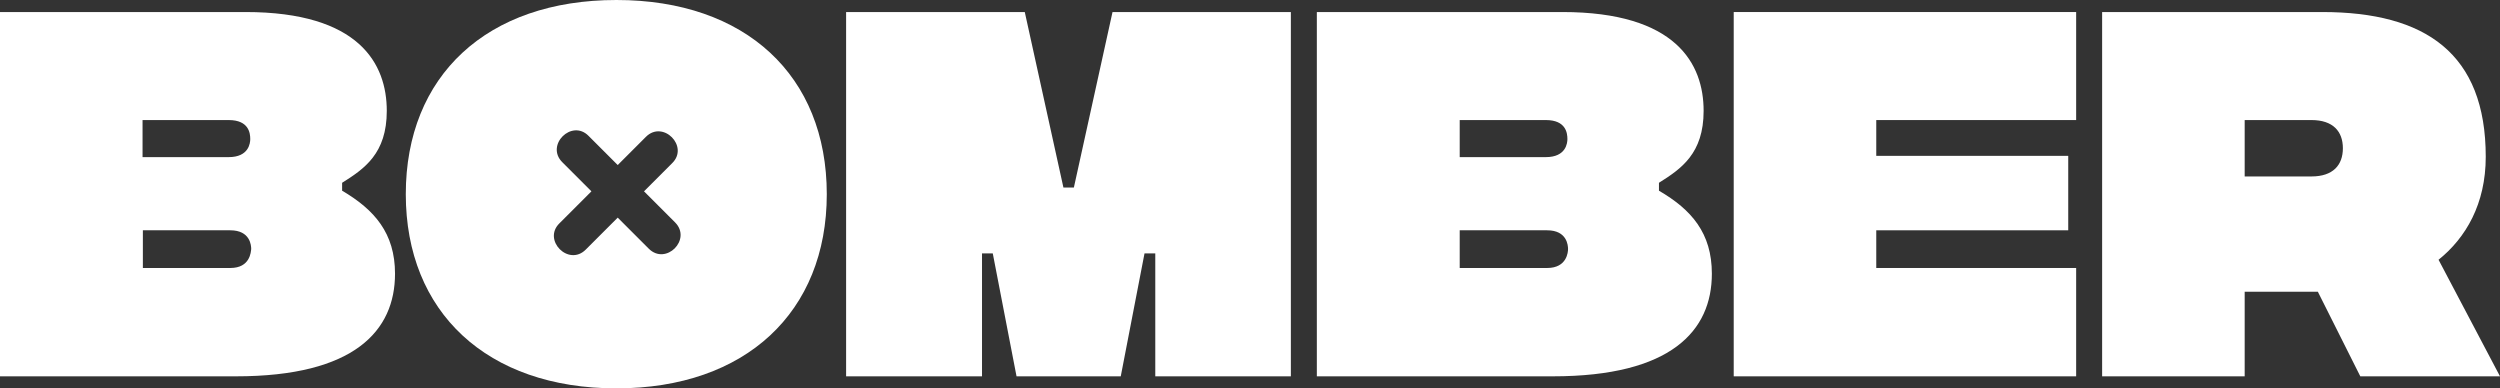 <svg version="1.1" id="Layer_1" xmlns="http://www.w3.org/2000/svg" xmlns:xlink="http://www.w3.org/1999/xlink" x="0px" y="0px" style="enable-background:new 0 0 1080 1080;" xml:space="preserve" viewBox="145.4 478.7 789.2 122.6"><rect x="145.4" y="478.7" width="789.2" height="122.6" fill="#333333" stroke="none"/> <style type="text/css"> 	.st0{fill:none;} 	.st1{fill:#FFFFFF;} </style> <g> 	<path class="st0" d="M633.8,551.4h-27.6v11.9h27.6c6.3,0,6.6-5.1,6.6-6C640.4,556.1,640.1,551.4,633.8,551.4z"></path> 	<path class="st0" d="M224.5,522.6c0-1.8-0.4-6-6.8-6h-27.2v11.8h27.2C224.1,528.4,224.5,523.9,224.5,522.6z"></path> 	<path class="st0" d="M218.1,551.4h-27.6v11.9h27.6c6.3,0,6.6-5.1,6.6-6C224.6,556.1,224.4,551.4,218.1,551.4z"></path> 	<path class="st0" d="M640.2,522.6c0-1.8-0.4-6-6.8-6h-27.2v11.8h27.2C639.8,528.4,640.2,523.9,640.2,522.6z"></path> 	<path class="st1" d="M253.4,538.9v-2.5c7-4.4,14.1-9.2,14.1-22.7c0-14.8-8.6-31.2-44.6-31.2h-77.5v115h74.5 		c37.4,0,50.2-14.4,50.2-32.4C270.1,552.3,263.6,544.9,253.4,538.9z M190.4,516.6h27.2c6.4,0,6.8,4.2,6.8,6c0,1.2-0.4,5.7-6.8,5.7 		h-27.2V516.6z M218.1,563.3h-27.6v-11.9h27.6c6.3,0,6.6,4.8,6.6,5.9C224.6,558.2,224.4,563.3,218.1,563.3z"></path> 	<path class="st1" d="M340,478.7c-40.9,0-66.5,23.9-66.5,61.3c0,37.2,25.6,61.3,66.5,61.3c40.8,0,66.4-24.1,66.4-61.3 		C406.4,502.6,380.8,478.7,340,478.7z M350.2,557.2L350.2,557.2l-9.8-9.8l-10.1,10.1c-5.4,5.4-13.7-3-8.3-8.3l10.1-10.1l-9.2-9.2 		c-5.4-5.4,3-13.7,8.3-8.3l9.2,9.2l8.9-8.9c5.4-5.4,13.7,3,8.3,8.3l-8.9,8.9l9.8,9.8C363.9,554.3,355.6,562.6,350.2,557.2z"></path> 	<polygon class="st1" points="484.4,537.9 481.1,537.9 468.9,482.5 412.5,482.5 412.5,597.5 455.4,597.5 455.4,558.7 458.8,558.7  		466.3,597.5 499.2,597.5 506.7,558.7 510.1,558.7 510.1,597.5 552.9,597.5 552.9,482.5 496.6,482.5 	"></polygon> 	<path class="st1" d="M669.1,538.9v-2.5c7-4.4,14.1-9.2,14.1-22.7c0-14.8-8.6-31.2-44.6-31.2h-77.5v115h74.5 		c37.4,0,50.2-14.4,50.2-32.4C685.8,552.3,679.4,544.9,669.1,538.9z M606.2,516.6h27.2c6.4,0,6.8,4.2,6.8,6c0,1.2-0.4,5.7-6.8,5.7 		h-27.2V516.6z M633.8,563.3h-27.6v-11.9h27.6c6.3,0,6.6,4.8,6.6,5.9C640.4,558.2,640.1,563.3,633.8,563.3z"></path> 	<polygon class="st1" points="692.7,597.5 800.8,597.5 800.8,563.3 737.7,563.3 737.7,551.4 798.3,551.4 798.3,527.9 737.7,527.9  		737.7,516.6 800.8,516.6 800.8,482.5 692.7,482.5 	"></polygon> 	<path class="st1" d="M930.1,528.2c0-32.6-19-45.7-51.6-45.7H809v115h45v-26.7h23.1l13.4,26.7h44.1l-19.4-36.8 		C923.8,553.8,930.1,543.1,930.1,528.2z M875.1,534.4H854v-17.8h21.1c6.8,0,9.9,3.6,9.9,8.9S881.9,534.4,875.1,534.4z"></path> </g> </svg>